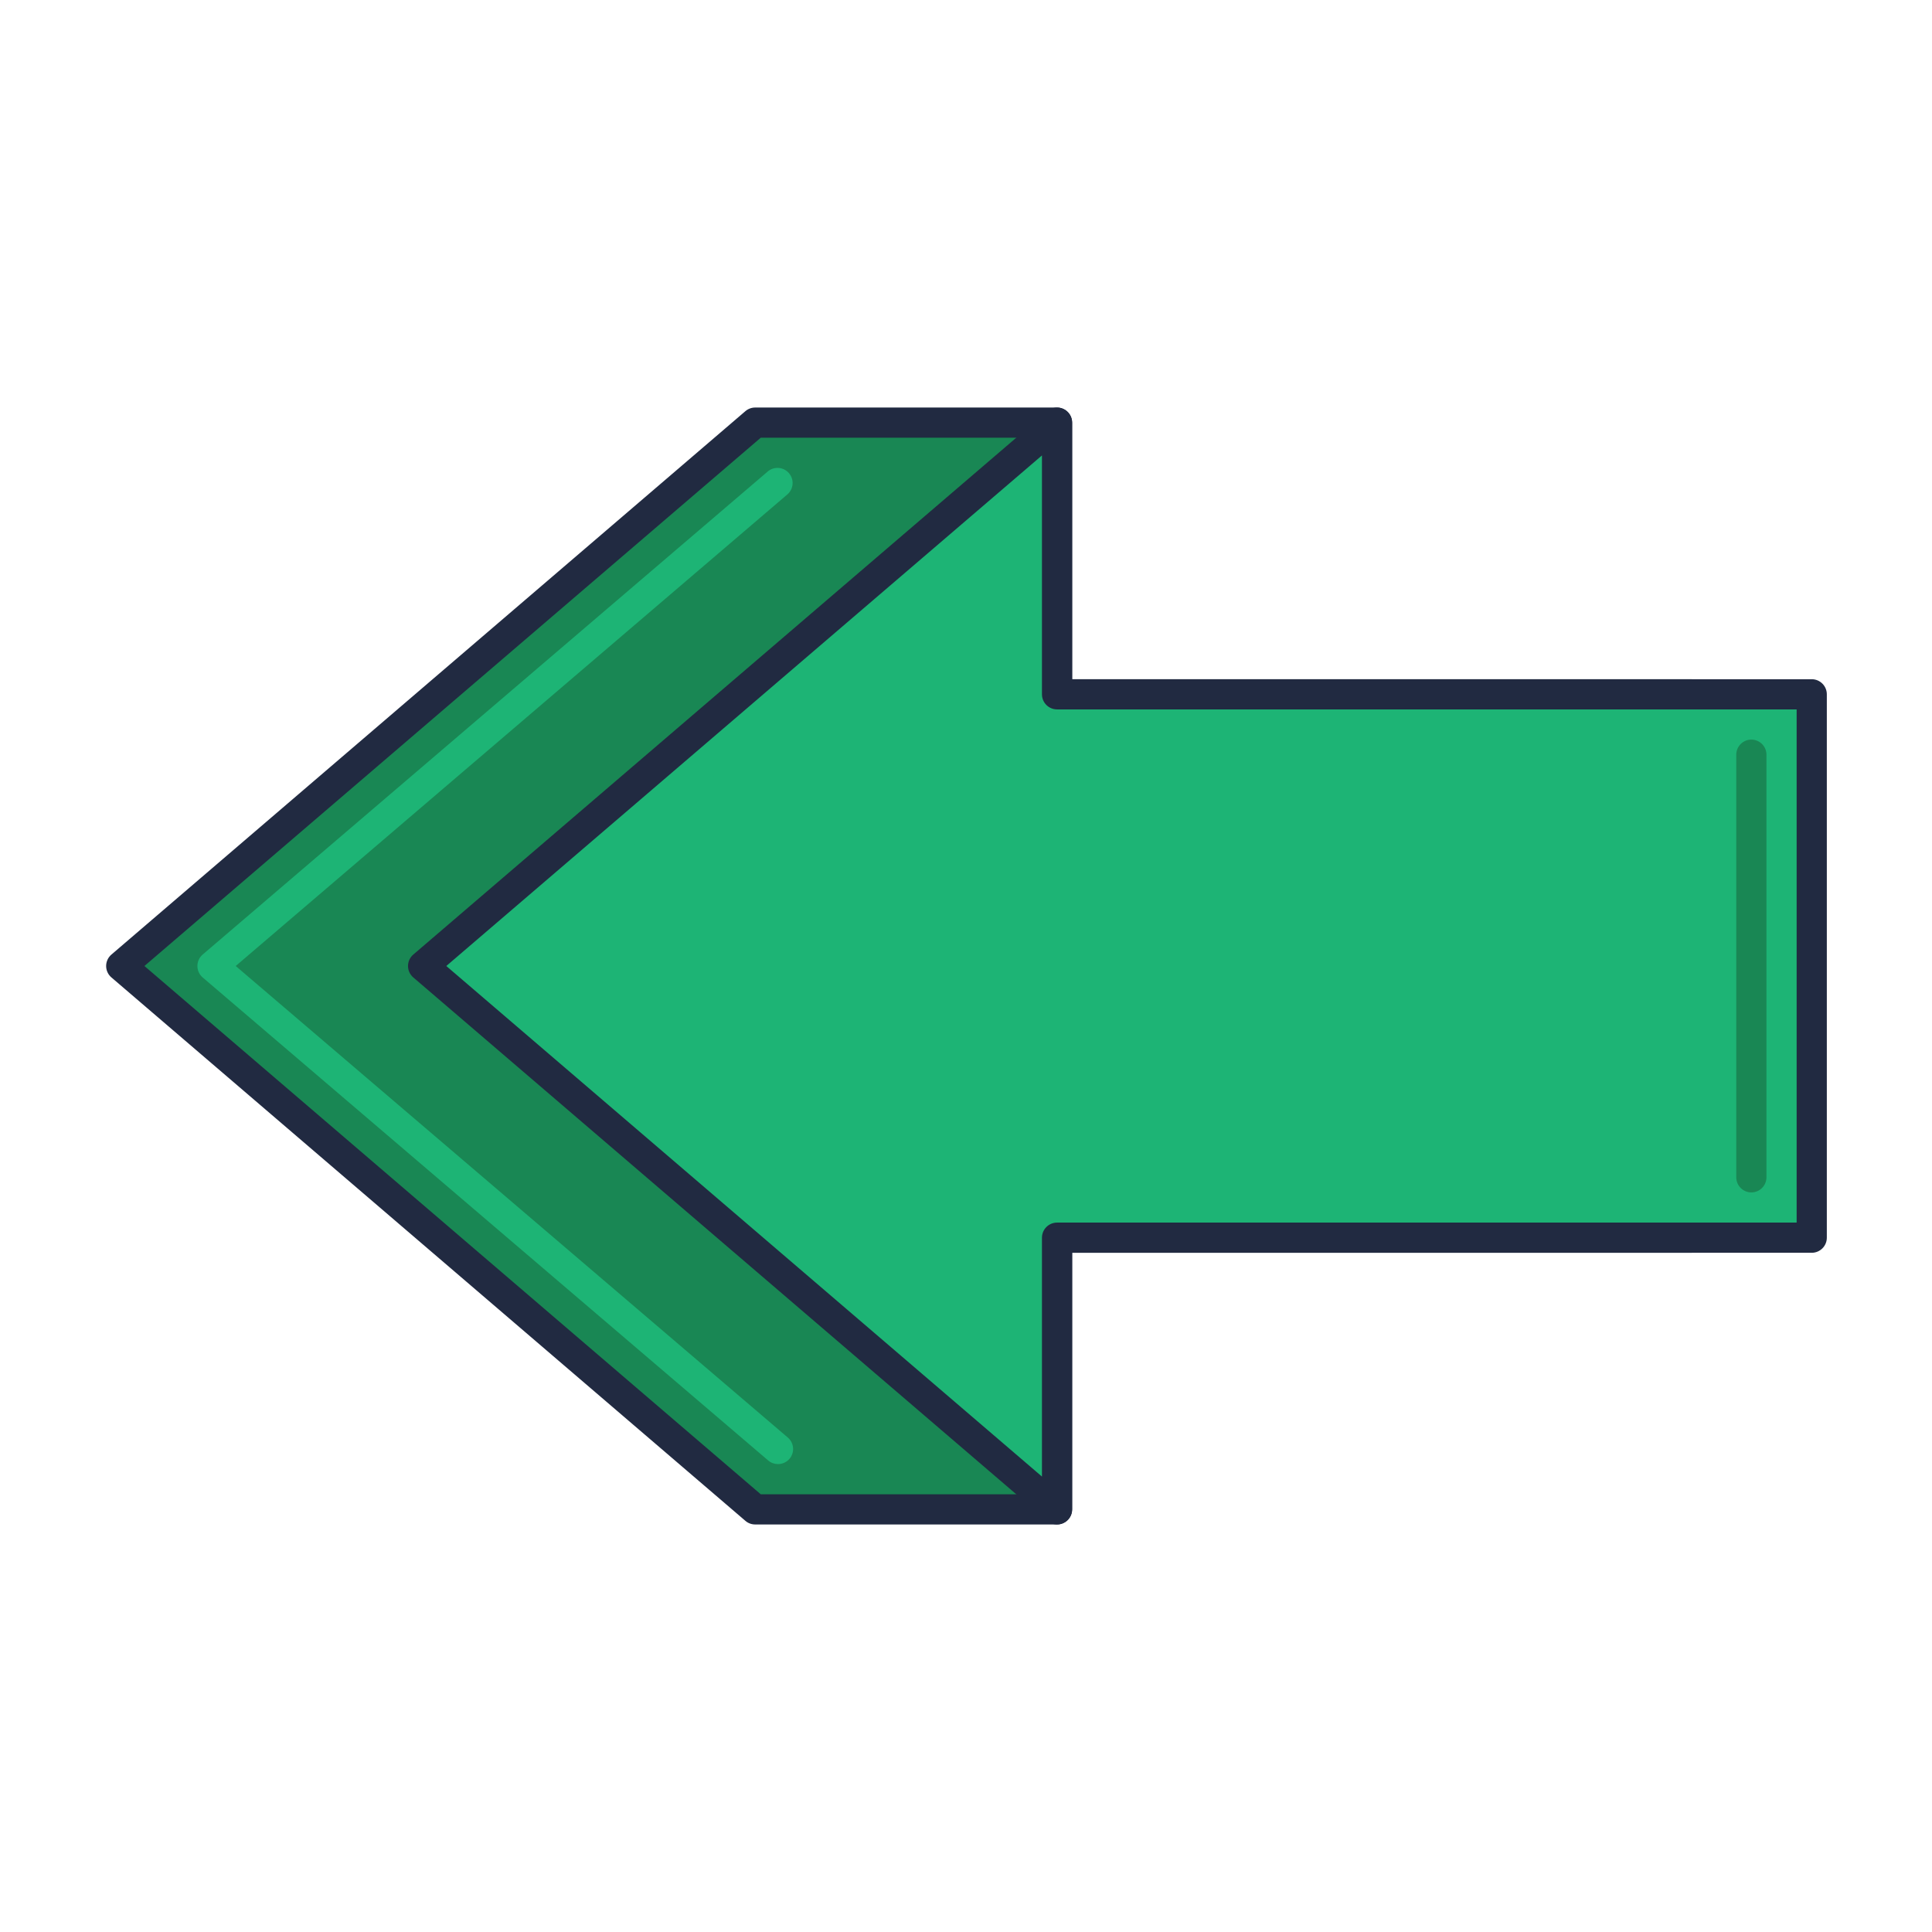 <?xml version="1.0"?>
<svg xmlns="http://www.w3.org/2000/svg" xmlns:xlink="http://www.w3.org/1999/xlink" xmlns:svgjs="http://svgjs.com/svgjs" version="1.1" width="512" height="512" x="0" y="0" viewBox="0 0 64 64" style="enable-background:new 0 0 512 512" xml:space="preserve" class=""><g><g xmlns="http://www.w3.org/2000/svg"><g><path d="m4.016 32 21 18h10v-9h21v-18h-21v-9h-10z" fill="#198754" data-original="#db8e11" style="" class=""/><path d="m35.016 50.5h-10c-.119 0-.235-.042-.325-.121l-21-18c-.111-.094-.175-.233-.175-.379s.064-.285.175-.379l21-18c.09-.078.206-.121.325-.121h10c.276 0 .5.224.5.5v8.5h20.5c.276 0 .5.224.5.5v18c0 .276-.224.5-.5.5h-20.5v8.5c0 .276-.224.5-.5.5zm-9.815-1h9.315v-8.5c0-.276.224-.5.5-.5h20.5v-17h-20.5c-.276 0-.5-.224-.5-.5v-8.5h-9.315l-20.417 17.5z" fill="#212a41" data-original="#212a41" style="" class=""/></g><g><g><path d="m25.772 48.5c-.115 0-.23-.04-.325-.12l-18.733-16c-.111-.095-.175-.234-.175-.38s.064-.285.175-.38l18.717-16c.209-.179.526-.155.705.055.18.21.155.525-.055.705l-18.273 15.62 18.289 15.62c.21.18.235.495.056.705-.1.115-.24.175-.381.175z" fill="#1db475" data-original="#f9ac2f" style="" class=""/></g></g><g><path d="m14.016 32 21 18v-9h25v-18h-25v-9z" fill="#1db475" data-original="#f9ac2f" style="" class=""/><path d="m35.016 50.5c-.117 0-.233-.041-.325-.121l-21-18c-.111-.095-.175-.233-.175-.379s.064-.285.175-.379l21-18c.148-.127.357-.157.534-.075s.291.259.291.454v8.5h24.5c.276 0 .5.224.5.5v18c0 .276-.224.5-.5.5h-24.5v8.5c0 .195-.114.373-.291.454-.067.031-.139.046-.209.046zm-20.232-18.5 19.732 16.913v-7.913c0-.276.224-.5.5-.5h24.5v-17h-24.5c-.276 0-.5-.224-.5-.5v-7.913z" fill="#212a41" data-original="#212a41" style="" class=""/></g><g><g><path d="m33.016 46.151c-.115 0-.23-.04-.325-.12l-15.977-13.651c-.111-.095-.175-.234-.175-.38s.064-.285.175-.38l15.977-13.651c.209-.178.525-.154.705.056.179.21.154.525-.056.705l-15.532 13.27 15.532 13.271c.21.18.235.495.056.705-.099.116-.239.175-.38.175z" fill="#1db475" data-original="#ffca4d" style="" class=""/></g></g><g><path d="m58.016 39.5c-.276 0-.5-.224-.5-.5v-14c0-.276.224-.5.5-.5s.5.224.5.5v14c0 .276-.224.5-.5.5z" fill="#198754" data-original="#db8e11" style="" class=""/></g></g></g></svg>
